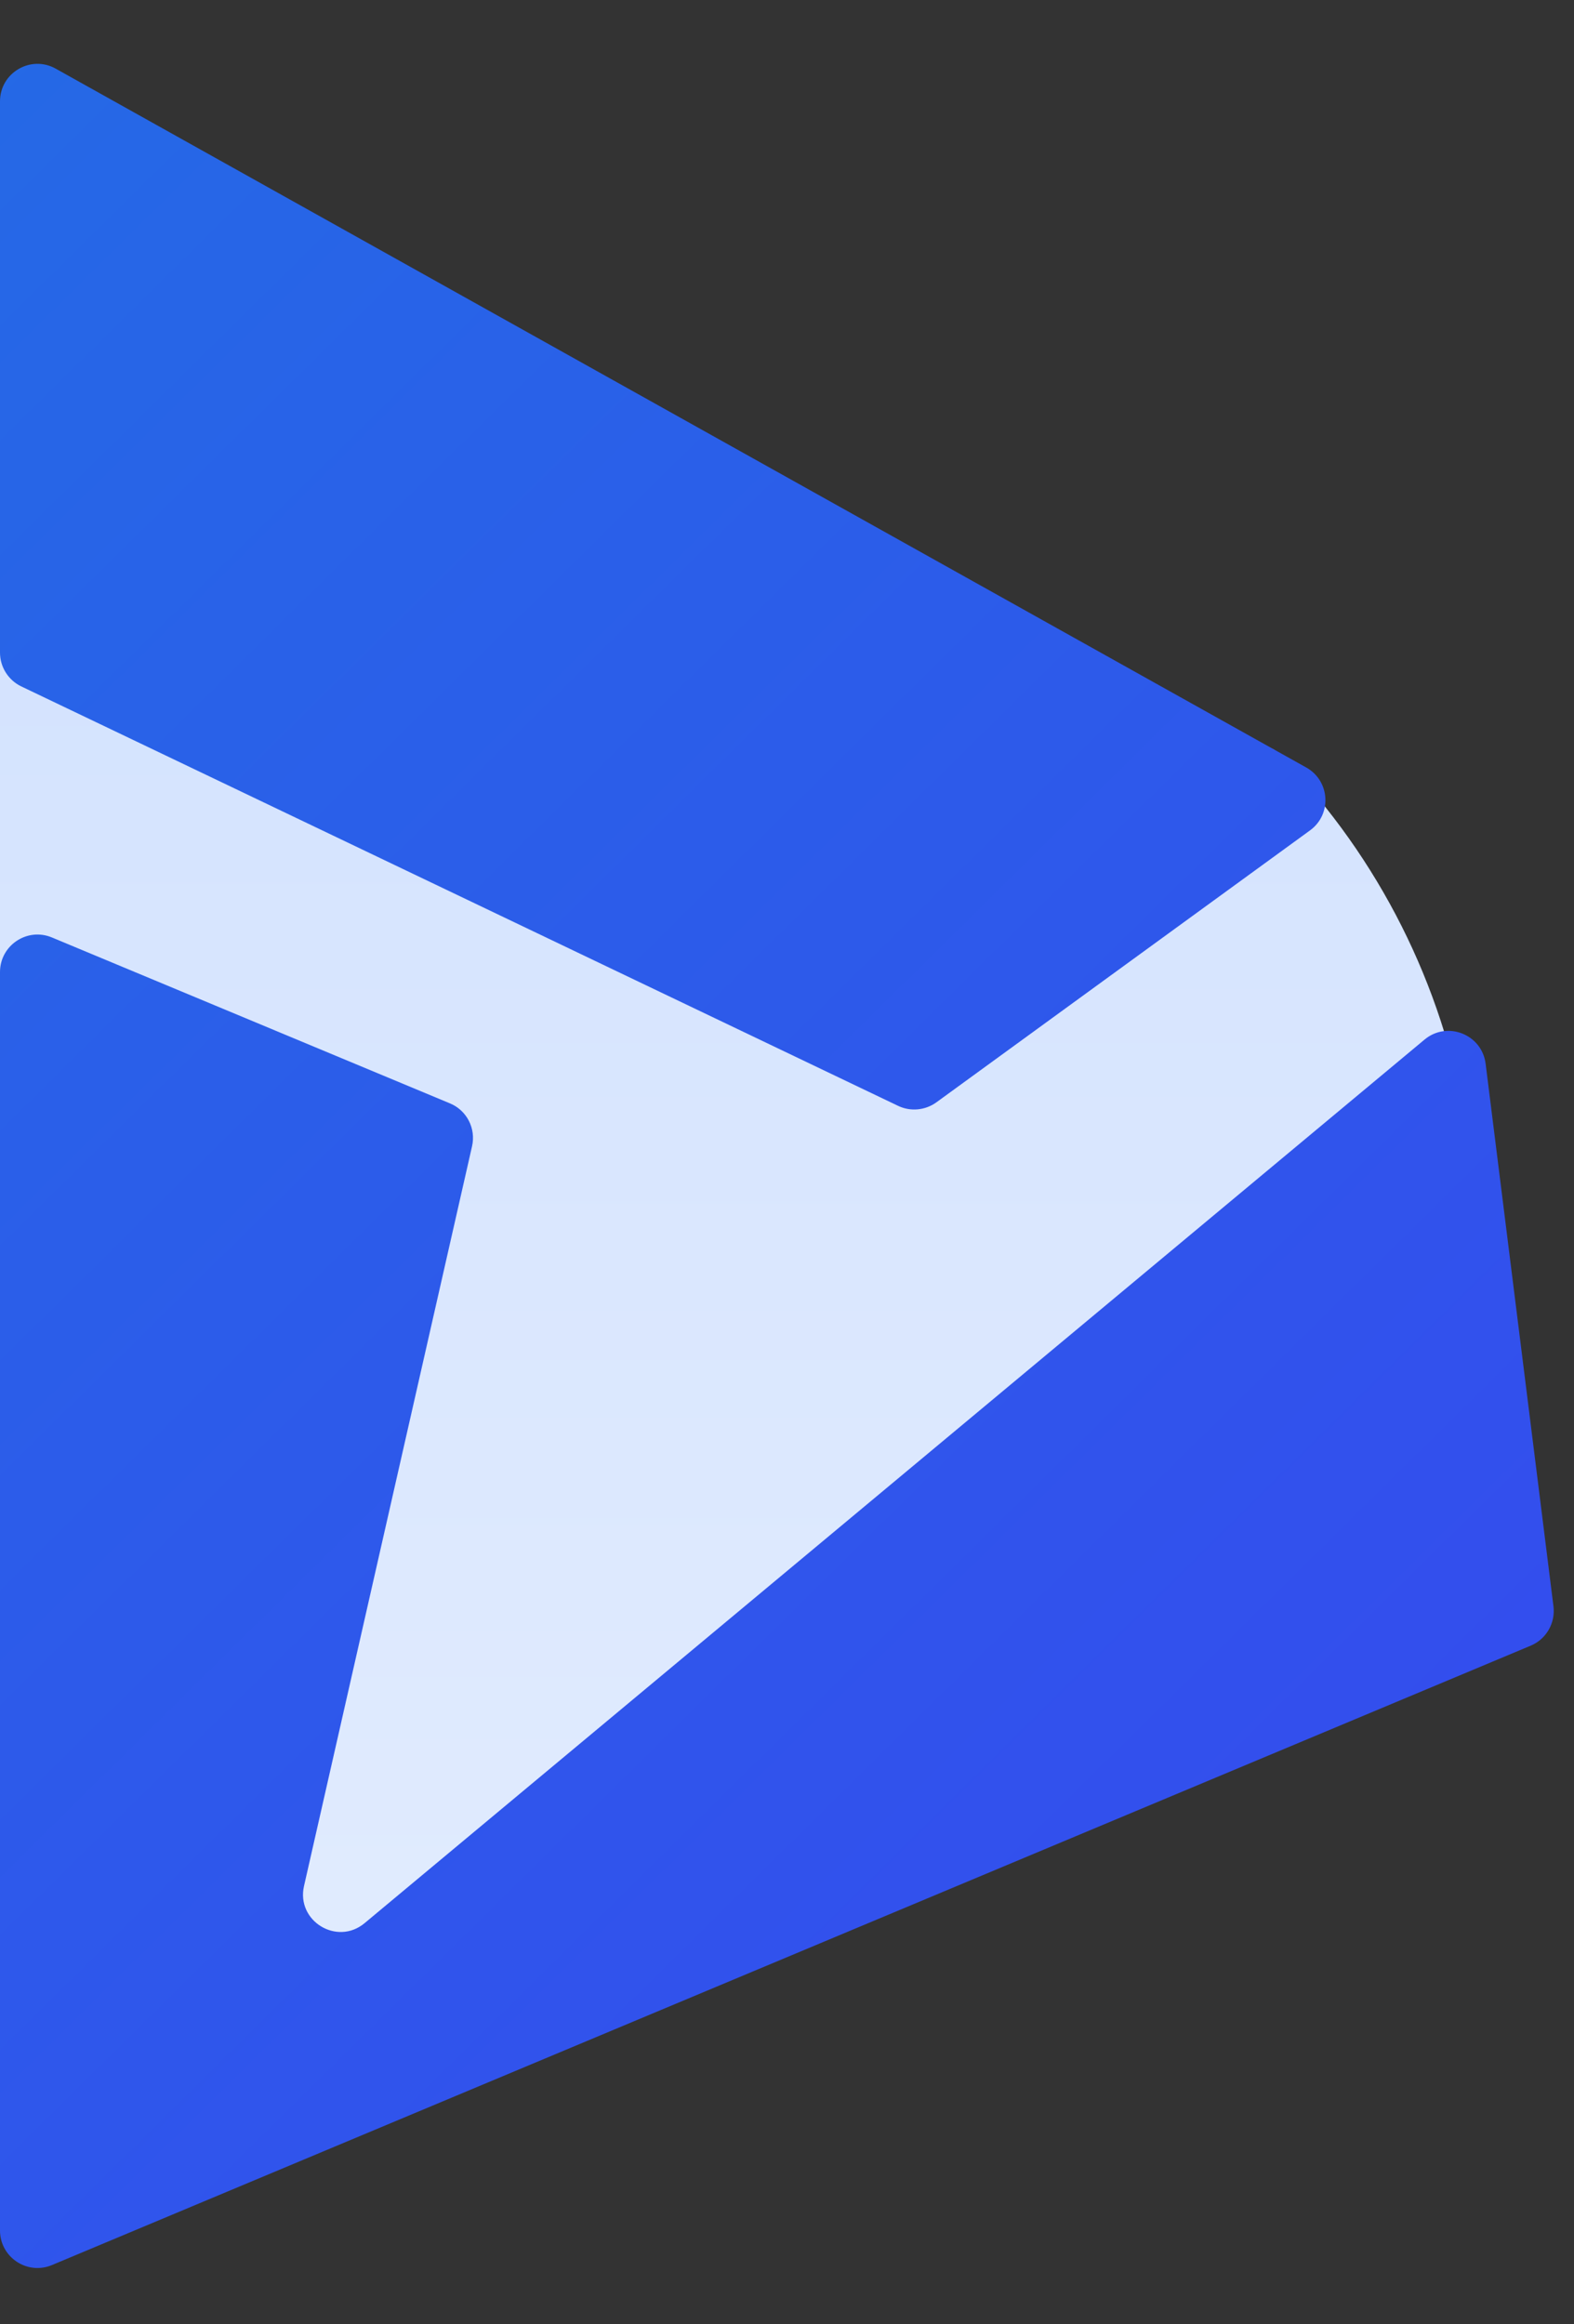 <svg width="21" height="31" viewBox="0 0 21 31" fill="none" xmlns="http://www.w3.org/2000/svg">
<rect x="0" y="0" width="21" height="31" fill="#333333" stroke="none"/>
<path d="M0 28.893V2.107L11.786 7.464L17 10C18.303 11.303 19.181 12.969 19.52 14.78L20.357 19.25L0 28.893Z" fill="url(#paint0_linear)"/>
<path d="M0 8.704V1.352C0 0.97 0.411 0.729 0.744 0.916L17.427 10.236C17.746 10.414 17.773 10.862 17.477 11.076L12.492 14.703C12.343 14.81 12.147 14.828 11.982 14.749L0.284 9.155C0.111 9.072 0 8.896 0 8.704Z" fill="url(#paint1_linear)"/>
<path d="M0 29.749V12.965C0 12.608 0.363 12.366 0.692 12.503L6.003 14.716C6.228 14.809 6.352 15.051 6.298 15.288L4.056 25.155C3.95 25.621 4.496 25.956 4.864 25.65L19.005 13.866C19.308 13.612 19.772 13.795 19.821 14.188L20.726 21.425C20.753 21.648 20.63 21.862 20.422 21.949L0.693 30.21C0.364 30.348 0 30.106 0 29.749Z" fill="url(#paint2_linear)"/>
<defs>
<linearGradient id="paint0_linear" x1="13.613" y1="-10.408" x2="13.613" y2="38.222" gradientUnits="userSpaceOnUse">
<stop stop-color="#C7DAFD"/>
<stop offset="1" stop-color="#E9F1FF"/>
</linearGradient>
<linearGradient id="paint1_linear" x1="8.77503e-08" y1="0.497" x2="24.535" y2="25.336" gradientUnits="userSpaceOnUse">
<stop stop-color="#2569E6"/>
<stop offset="1" stop-color="#3649EF"/>
</linearGradient>
<linearGradient id="paint2_linear" x1="8.77503e-08" y1="0.497" x2="24.535" y2="25.336" gradientUnits="userSpaceOnUse">
<stop stop-color="#2569E6"/>
<stop offset="1" stop-color="#3649EF"/>
</linearGradient>
</defs>
</svg>
